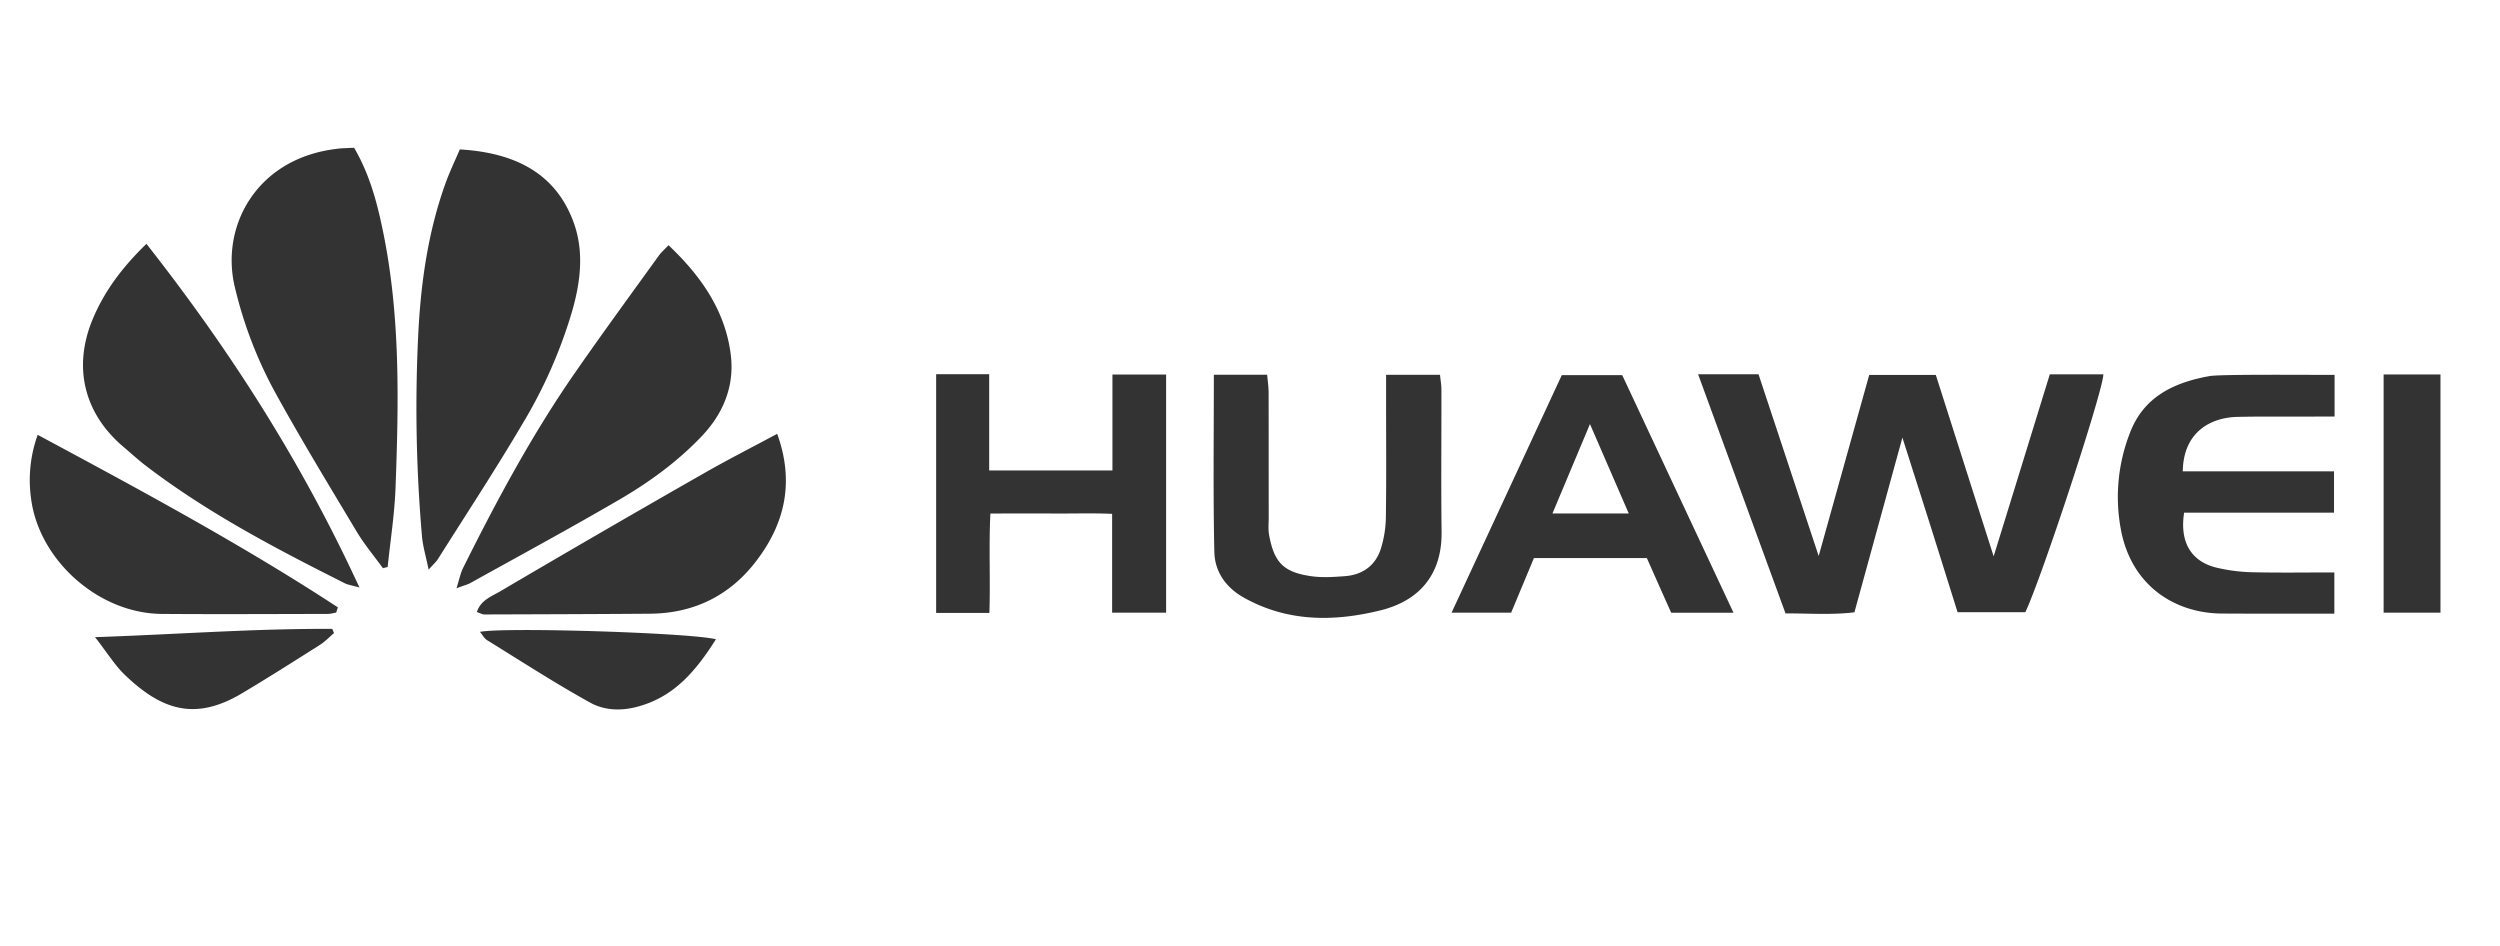 <svg xmlns="http://www.w3.org/2000/svg" width="74" height="28" viewBox="0 0 74 28"><path d="M3.709 19.99c1.052 1.001 2.04 1.373 3.445.537.781-.464 1.547-.952 2.315-1.438.152-.097.28-.232.418-.35-.018-.04-.035-.082-.052-.124-2.292-.012-4.578.161-7.021.245.362.464.588.839.895 1.13zm10.498-1.286c.078.094.128.195.209.244 1.011.625 2.01 1.272 3.05 1.848.407.226.886.258 1.389.126 1.103-.29 1.741-1.062 2.337-2-.78-.195-6.323-.364-6.985-.218zm56.348-.569h1.683v-7.05h-1.683v7.05zM20.83 14.013a512.96 512.96 0 00-6.013 3.484c-.249.148-.589.263-.702.62.103.034.163.071.222.071 1.634-.005 3.269-.01 4.902-.022 1.306-.01 2.366-.54 3.144-1.557.844-1.104 1.141-2.328.622-3.768-.776.416-1.485.777-2.175 1.172zm-10.828 3.965c-2.846-1.861-5.842-3.47-8.886-5.107a3.94 3.94 0 00-.194 1.903c.236 1.797 1.983 3.385 3.87 3.398 1.635.012 3.27.003 4.906 0 .084 0 .168-.025.252-.04l.052-.154zm25.943-1.64c.012.579.336 1.05.87 1.35 1.29.723 2.657.72 4.042.38 1.163-.286 1.832-1.069 1.814-2.333-.018-1.4-.002-2.8-.005-4.198 0-.143-.026-.286-.041-.442h-1.597v.65c0 1.185.011 2.37-.006 3.553a3.26 3.26 0 01-.15.947c-.16.496-.54.772-1.069.81-.325.024-.66.047-.98.002-.854-.118-1.112-.43-1.259-1.228-.03-.168-.01-.344-.01-.517-.002-1.226 0-2.453-.003-3.681 0-.183-.028-.366-.043-.538H35.93c0 1.768-.023 3.507.014 5.245zm11.118-3.786l1.148 2.646h-2.258l1.11-2.646zm-2.333 5.583l.674-1.616h3.343c.247.558.482 1.085.72 1.618h1.845l-3.294-7.033h-1.789l-3.262 7.03h1.763zm20.67-7.002c-1.054.188-1.953.614-2.356 1.687a5.208 5.208 0 00-.27 2.831c.305 1.694 1.612 2.503 2.996 2.51.96.005 1.92.006 2.881.003h.446v-1.22c-.837 0-1.639.013-2.44-.006a5.054 5.054 0 01-1.024-.13c-.771-.177-1.12-.753-.983-1.633h4.437v-1.223H64.61c.019-1.184.845-1.593 1.614-1.612.785-.018 1.571-.003 2.357-.01h.523v-1.233c-.946 0-3.389-.021-3.707.036zm-30.882-.047h-1.59v2.84H29.28v-2.85h-1.57v7.066h1.576c.033-.978-.02-1.957.03-2.942.67 0 1.258-.003 1.845 0 .579.005 1.158-.016 1.758.01v2.925h1.598v-7.049zM19.5 7.568c-.833 1.156-1.675 2.304-2.486 3.474-1.269 1.83-2.317 3.783-3.307 5.77-.077.155-.11.332-.195.601.22-.083.324-.107.412-.156 1.478-.821 2.965-1.626 4.424-2.477.88-.513 1.704-1.116 2.411-1.855.645-.674.983-1.486.874-2.407-.158-1.316-.881-2.347-1.845-3.26-.114.122-.213.207-.288.31zM2.748 9.438c-.617 1.47-.223 2.832.9 3.784.215.181.422.373.644.545 1.83 1.403 3.864 2.468 5.919 3.5.084.043.184.054.429.124-1.711-3.715-3.82-7.01-6.305-10.173-.716.692-1.243 1.4-1.587 2.22zm10.43-3.987c-.496 1.389-.709 2.839-.79 4.296a44.03 44.03 0 00.102 6.12c.026.303.117.6.197.994.141-.158.22-.226.274-.31.85-1.348 1.725-2.68 2.533-4.053a14.25 14.25 0 001.443-3.293c.251-.877.36-1.785.028-2.662-.512-1.355-1.638-2.021-3.355-2.12-.137.324-.305.669-.432 1.028zM9.992 4.403C7.602 4.67 6.51 6.696 6.954 8.51a12.484 12.484 0 001.164 3.057c.775 1.412 1.615 2.79 2.443 4.174.227.378.515.72.774 1.078l.14-.037c.08-.783.204-1.564.233-2.348.095-2.557.146-5.117-.383-7.643-.17-.817-.385-1.629-.843-2.417-.19.01-.342.011-.49.028zm43.841 12.055l1.496-5.36H57.3l1.712 5.37c.57-1.844 1.116-3.616 1.662-5.387h1.585c.007.443-1.82 6.013-2.309 7.04h-2.006c-.254-.811-.52-1.662-.788-2.512-.271-.858-.545-1.714-.845-2.656l-1.42 5.171c-.666.082-1.312.032-2.04.032l-2.587-7.078h1.788l1.781 5.38z" fill="#333" fill-rule="evenodd"/></svg>